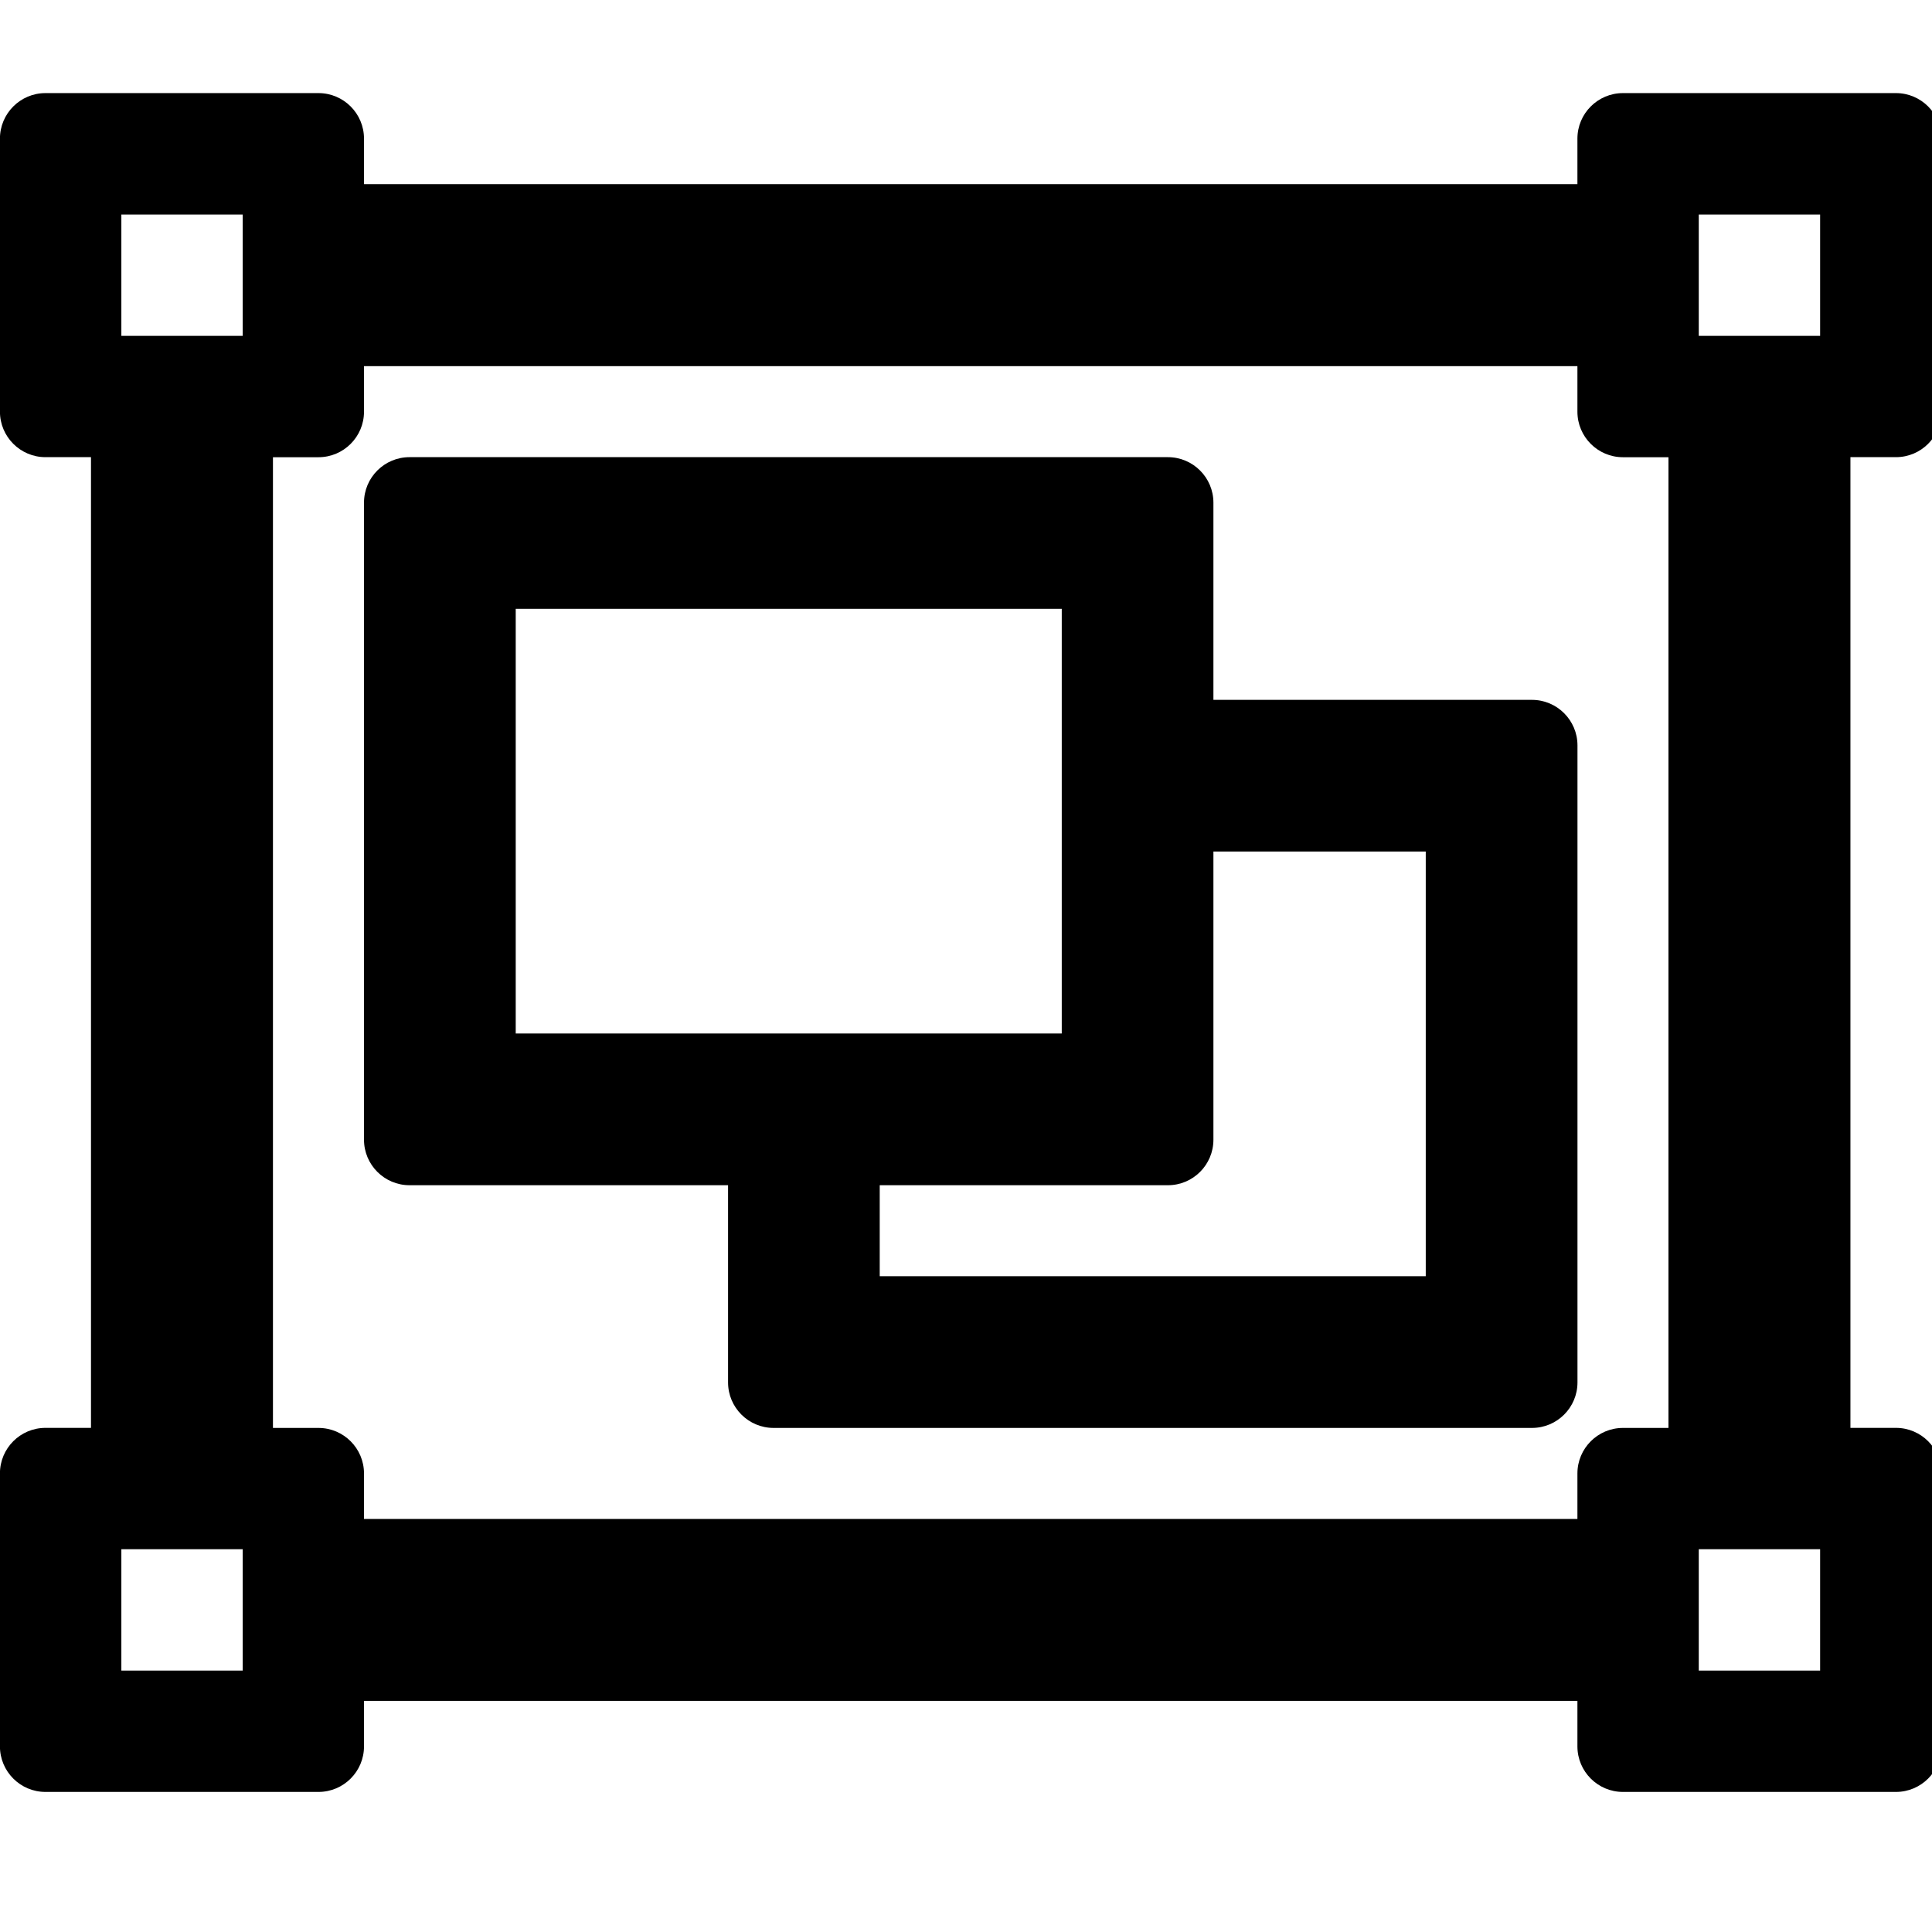 <!-- Generated by IcoMoon.io -->
<svg version="1.1" xmlns="http://www.w3.org/2000/svg" width="32" height="32" viewBox="0 0 32 32">
<title>object-group</title>
<path d="M31.403 7.572c0.416 0 0.754-0.338 0.754-0.754v-4.522c0-0.416-0.338-0.754-0.754-0.754h-4.522c-0.416 0-0.754 0.338-0.754 0.754v0.754h-20.098v-0.754c0-0.416-0.338-0.754-0.754-0.754h-4.522c-0.416 0-0.754 0.338-0.754 0.754v4.522c0 0.416 0.338 0.754 0.754 0.754h0.754v16.078h-0.754c-0.416 0-0.754 0.338-0.754 0.754v4.522c0 0.416 0.338 0.754 0.754 0.754h4.522c0.416 0 0.754-0.338 0.754-0.754v-0.754h20.098v0.754c0 0.416 0.338 0.754 0.754 0.754h4.522c0.416 0 0.754-0.338 0.754-0.754v-4.522c0-0.416-0.338-0.754-0.754-0.754h-0.754v-16.078h0.754zM28.137 3.553h2.010v2.010h-2.010v-2.010zM2.010 3.553h2.010v2.010h-2.010v-2.010zM4.020 27.67h-2.010v-2.010h2.010v2.010zM30.147 27.67h-2.010v-2.010h2.010v2.010zM27.635 23.651h-0.754c-0.416 0-0.754 0.338-0.754 0.754v0.754h-20.098v-0.754c0-0.416-0.338-0.754-0.754-0.754h-0.754v-16.078h0.754c0.416 0 0.754-0.338 0.754-0.754v-0.754h20.098v0.754c0 0.416 0.338 0.754 0.754 0.754h0.754v16.078zM25.374 11.592h-5.276v-3.266c0-0.416-0.338-0.754-0.754-0.754h-12.561c-0.416 0-0.754 0.337-0.754 0.754v10.551c0 0.416 0.338 0.754 0.754 0.754h5.276v3.266c0 0.416 0.338 0.754 0.754 0.754h12.561c0.416 0 0.754-0.337 0.754-0.754v-10.551c0-0.416-0.338-0.754-0.754-0.754zM8.542 10.084h9.044v7.034h-9.044v-7.034zM23.615 21.138h-9.044v-1.507h4.773c0.416 0 0.754-0.337 0.754-0.754v-4.773h3.517v7.034z"></path>
</svg>
